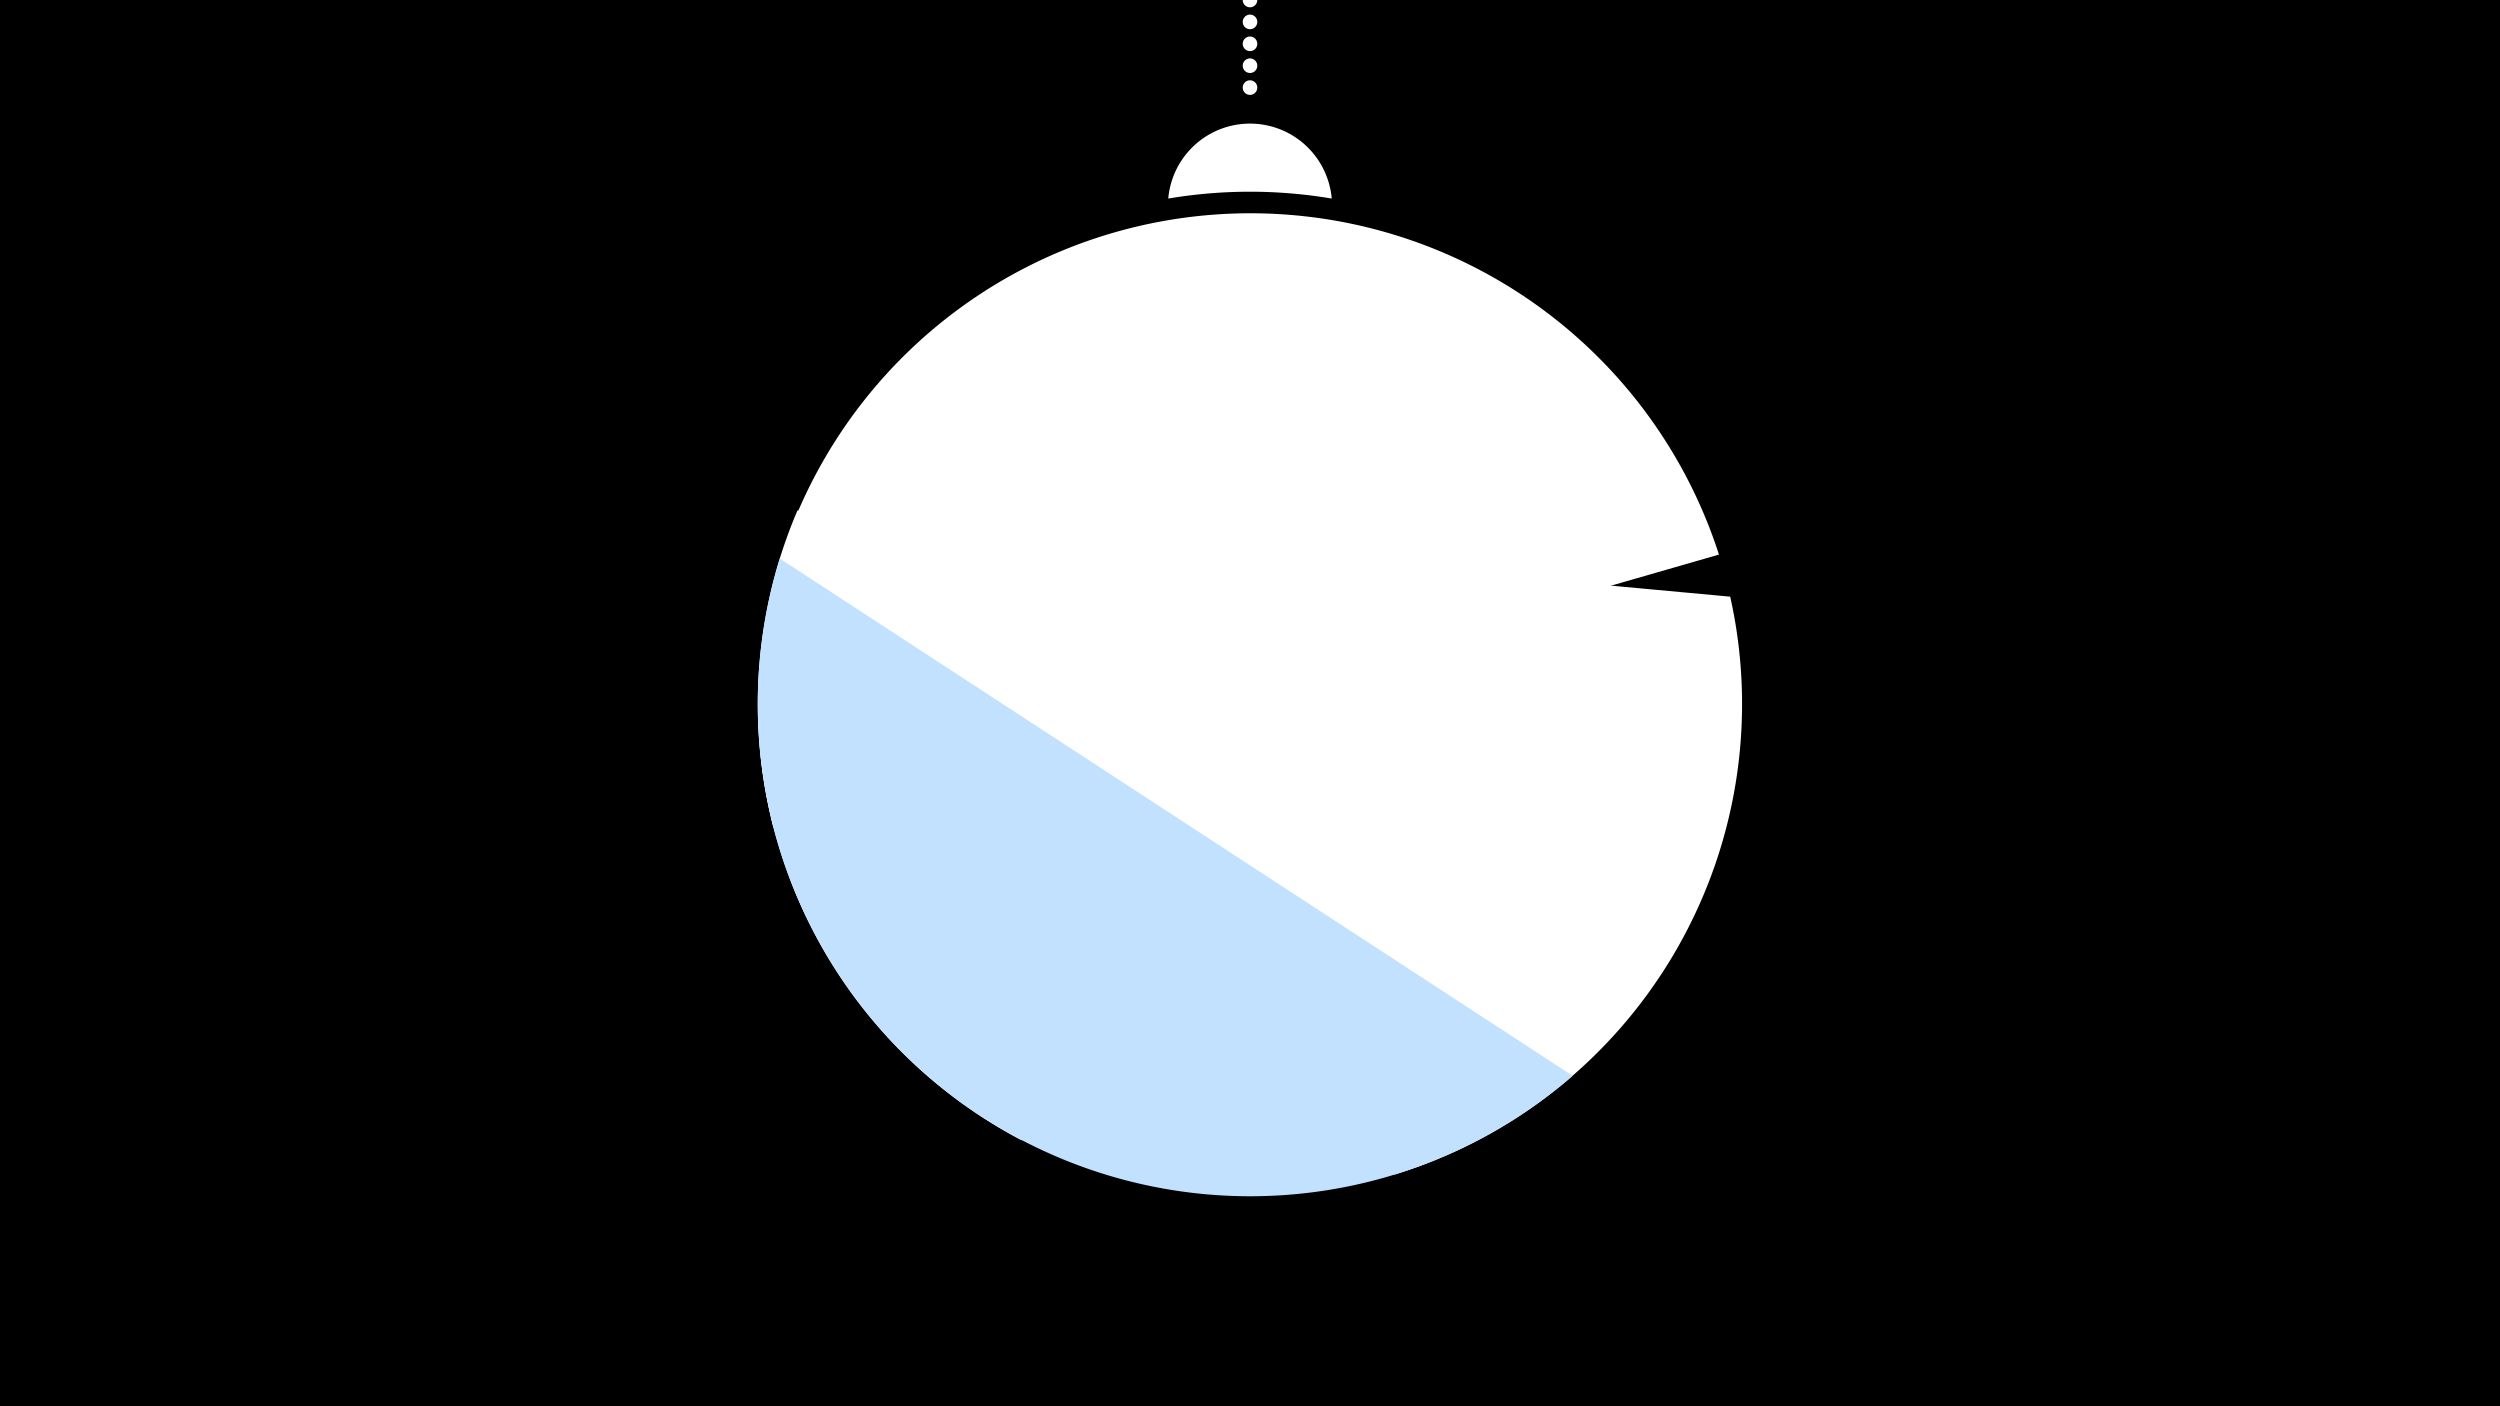 <svg width="1200" height="675" viewBox="-500 -500 1200 675" xmlns="http://www.w3.org/2000/svg"><path d="M-500-500h1200v675h-1200z" fill="#000"/><path d="M139.228,-404.694A 39.375 39.375 0 0 0 60.772 -404.694A 236 236 0 0 1 139.228 -404.694" fill="#fff"/><path d="M100,-500V-447.469" stroke="#fff" stroke-linecap="round" stroke-dasharray="0.01 10.5" stroke-width="7"/><path d="M-128.8-103l453.9-130.8a236.3 236.3 0 0 0-453.9 130.8" fill="#fff" /><path d="M-9.9 47.2l179.6 16.5a236.3 236.3 0 0 0 160.8-277.3l0 0-447.7-41.4a236.3 236.3 0 0 0 107.3 302.2" fill="#fff" /><path d="M-125.7-231.9l380.6 248.3a236.3 236.3 0 0 1-380.6-248.3" fill="#c2e1ff" /></svg>